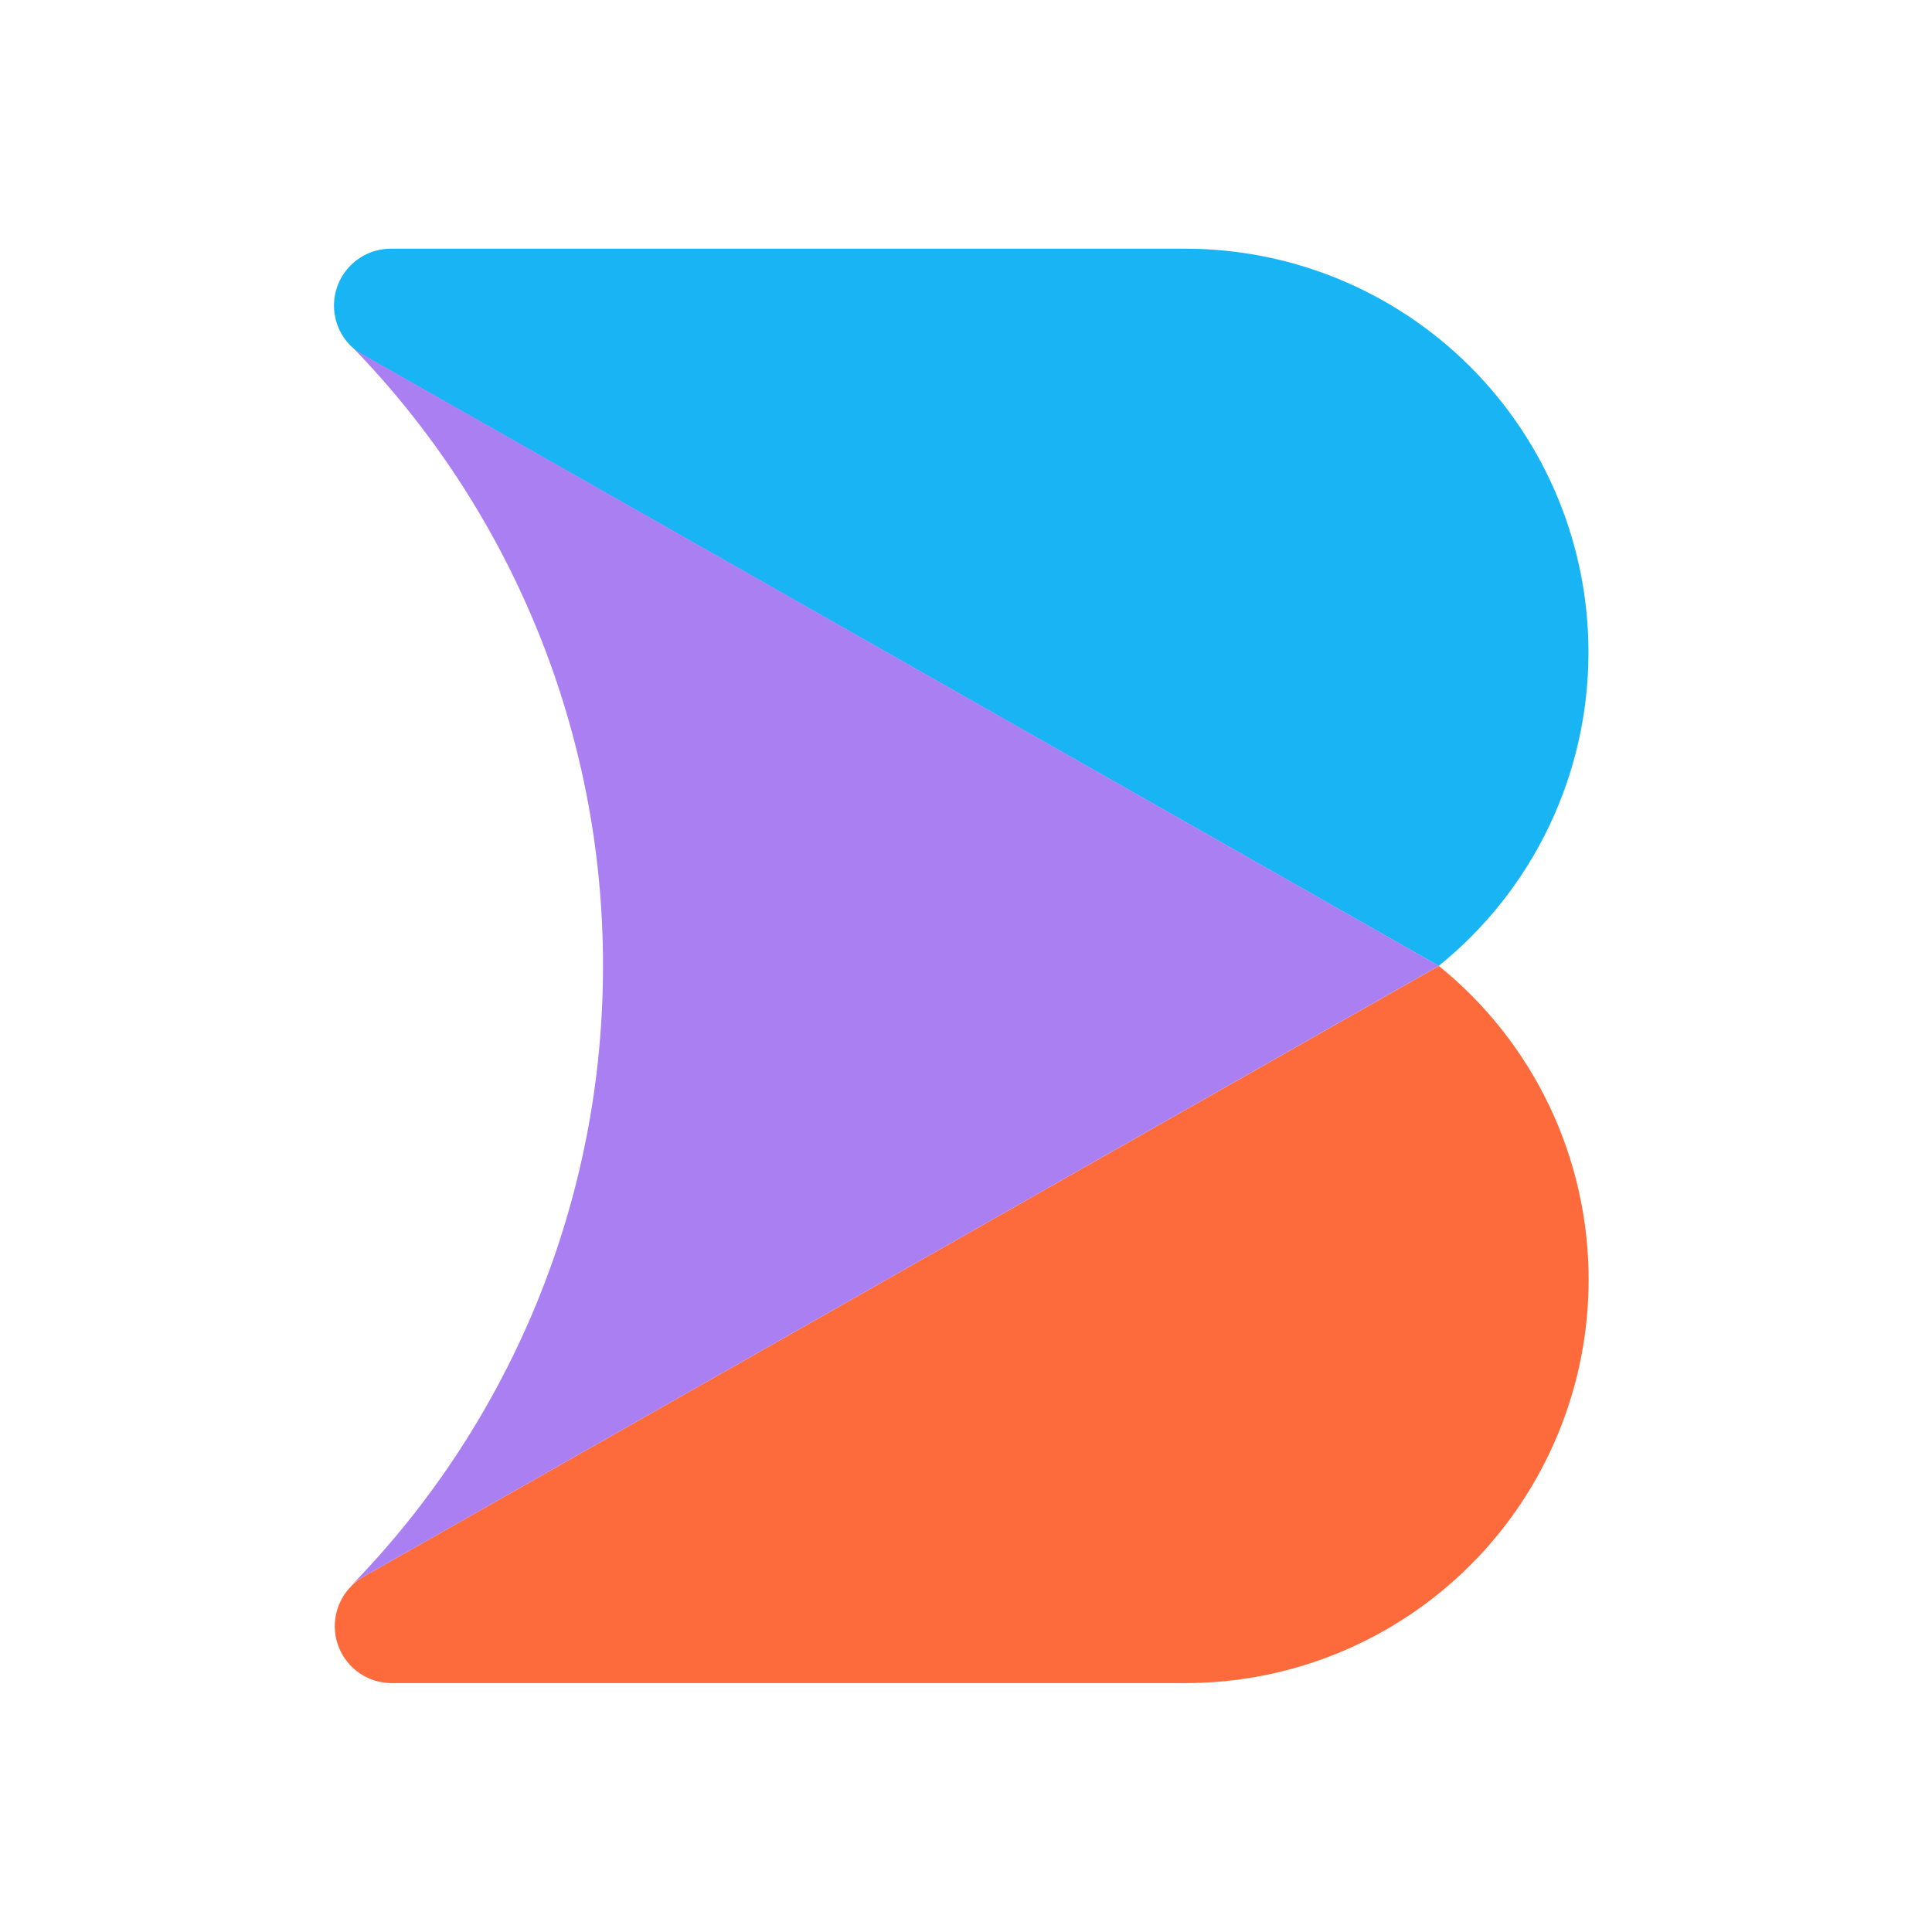 <svg width="55" height="55" viewBox="0 0 55 55" fill="none" xmlns="http://www.w3.org/2000/svg">
<mask id="mask0_658_3383" style="mask-type:alpha" maskUnits="userSpaceOnUse" x="0" y="0" width="55" height="55">
<rect width="55" height="55" fill="#D9D9D9"/>
</mask>
<g mask="url(#mask0_658_3383)">
<path d="M45.22 18.564C45.222 20.277 44.841 21.968 44.103 23.514C43.366 25.059 42.291 26.42 40.959 27.496L10.318 10.096C10.2 10.029 10.092 9.949 9.994 9.855C9.84 9.705 9.718 9.525 9.635 9.327C9.551 9.128 9.508 8.915 9.508 8.7C9.508 8.27 9.679 7.858 9.982 7.555C10.286 7.25 10.698 7.08 11.128 7.08H33.742C36.786 7.08 39.706 8.29 41.858 10.444C44.011 12.597 45.22 15.518 45.22 18.564Z" fill="#18B4F4"/>
<path d="M45.225 36.428C45.225 37.936 44.929 39.43 44.352 40.823C43.776 42.217 42.93 43.484 41.864 44.55C40.798 45.617 39.532 46.463 38.14 47.04C36.747 47.618 35.254 47.914 33.747 47.914H11.132C10.812 47.911 10.499 47.813 10.235 47.632C9.971 47.451 9.766 47.195 9.647 46.898C9.527 46.6 9.499 46.274 9.565 45.961C9.631 45.647 9.788 45.36 10.017 45.136C10.109 45.044 10.211 44.965 10.322 44.898L22.381 38.051L40.961 27.498C42.293 28.574 43.367 29.934 44.105 31.479C44.843 33.024 45.225 34.716 45.225 36.428Z" fill="#FD6B3C"/>
<path d="M40.962 27.496L22.38 38.051L10.322 44.898C10.206 44.963 10.099 45.042 10.003 45.134C14.601 40.416 17.172 34.085 17.166 27.496C17.175 20.906 14.604 14.574 10.005 9.855C10.104 9.949 10.212 10.029 10.33 10.096L40.962 27.496Z" fill="#A97FF2"/>
</g>
</svg>
